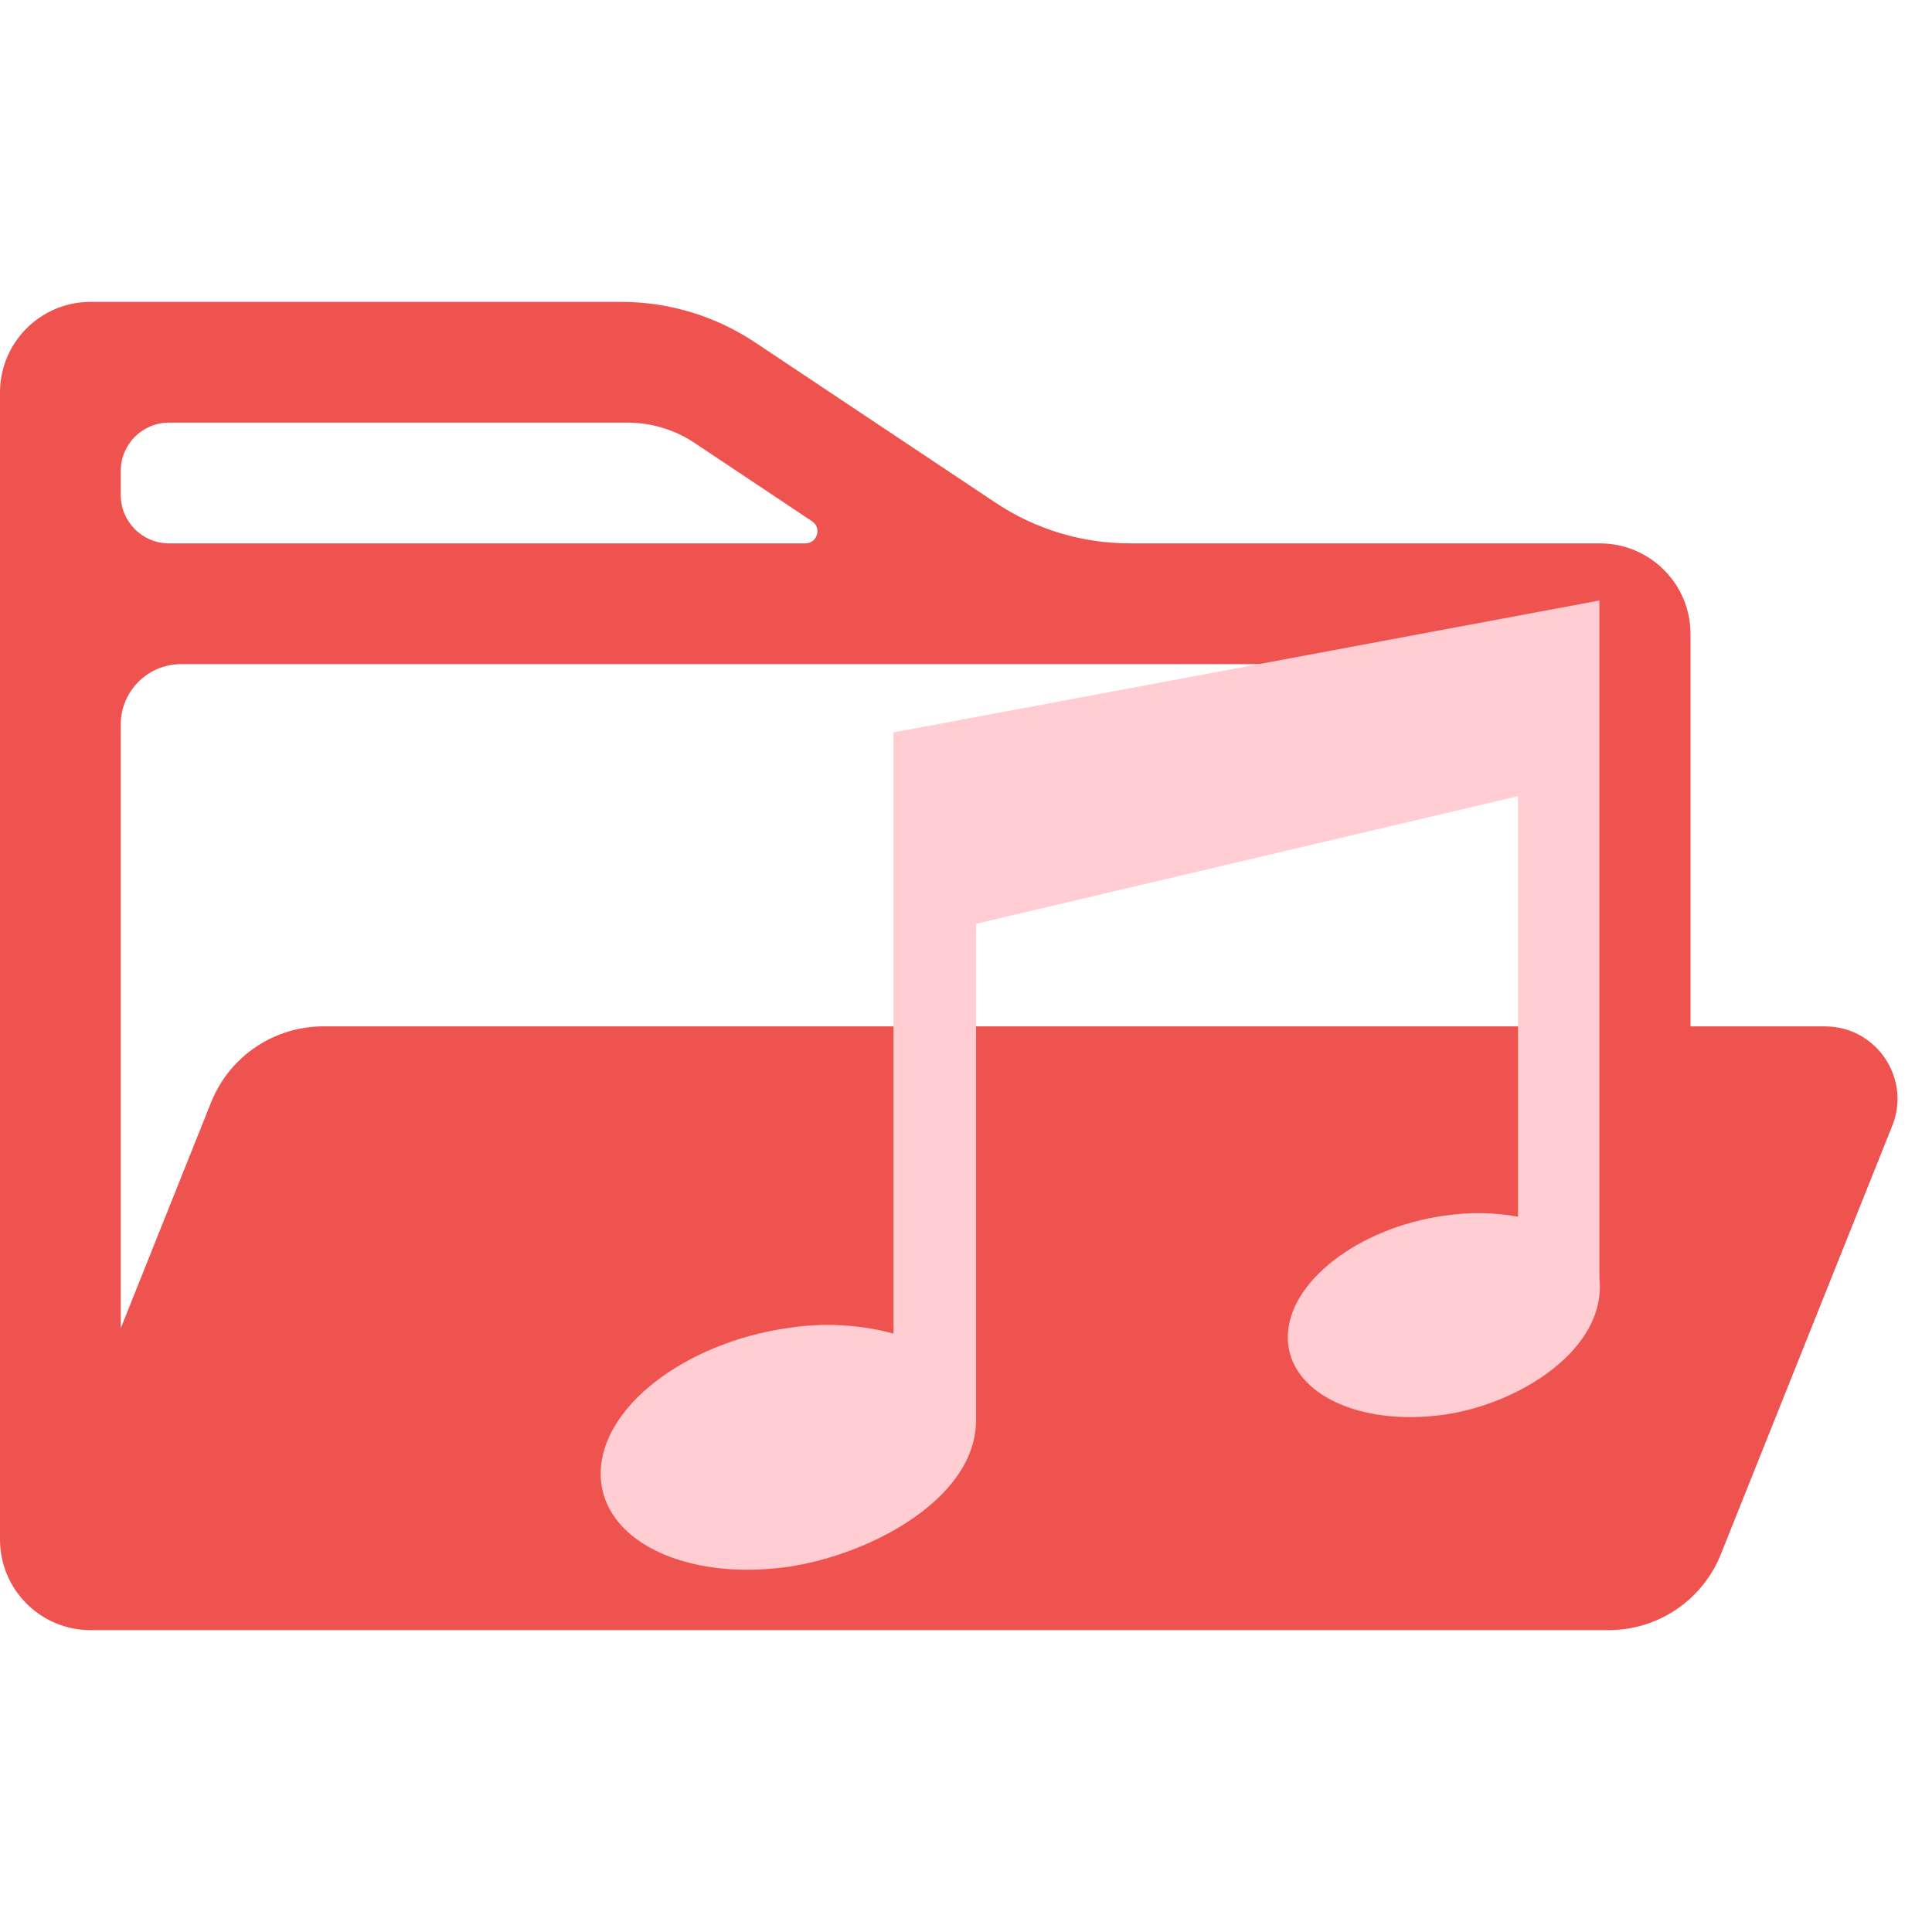 <svg width="32" height="32" viewBox="0 0 32 32" fill="none" xmlns="http://www.w3.org/2000/svg">
<path d="M12.508 5.672C11.851 5.234 11.079 5 10.289 5H1.5C0.672 5 0 5.672 0 6.5V25.5C0 26.328 0.672 27 1.5 27H26.646C27.464 27 28.199 26.502 28.503 25.743L31.342 18.646C31.657 17.857 31.076 17 30.228 17H5.354C4.536 17 3.801 17.498 3.497 18.257L2 22V12C2 11.448 2.448 11 3 11H25C25.552 11 26 11.448 26 12V17H28V10.5C28 9.672 27.328 9 26.5 9H18.711C17.921 9 17.149 8.766 16.492 8.328L12.508 5.672ZM13.45 8.634C13.615 8.743 13.537 9 13.339 9H2.8C2.358 9 2 8.642 2 8.2V7.8C2 7.358 2.358 7 2.8 7H10.394C10.789 7 11.175 7.117 11.504 7.336L13.45 8.634Z" fill="#EF5350"/>
<path fill-rule="evenodd" clip-rule="evenodd" d="M23.935 20.135C24.335 20.074 24.746 20.08 25.143 20.152V13.187L16.166 15.301C16.166 18.044 16.166 20.786 16.166 23.526C16.166 24.809 14.442 25.744 13.059 25.951C11.343 26.194 9.949 25.51 9.949 24.408C9.949 23.305 11.351 22.238 13.056 21.995C13.637 21.905 14.237 21.936 14.799 22.088V12.131L26.491 9.946V21.164C26.62 22.355 25.148 23.257 23.924 23.431C22.49 23.634 21.33 23.061 21.33 22.15C21.33 21.239 22.49 20.337 23.924 20.135H23.935Z" fill="#FFCDD2"/>
</svg>
